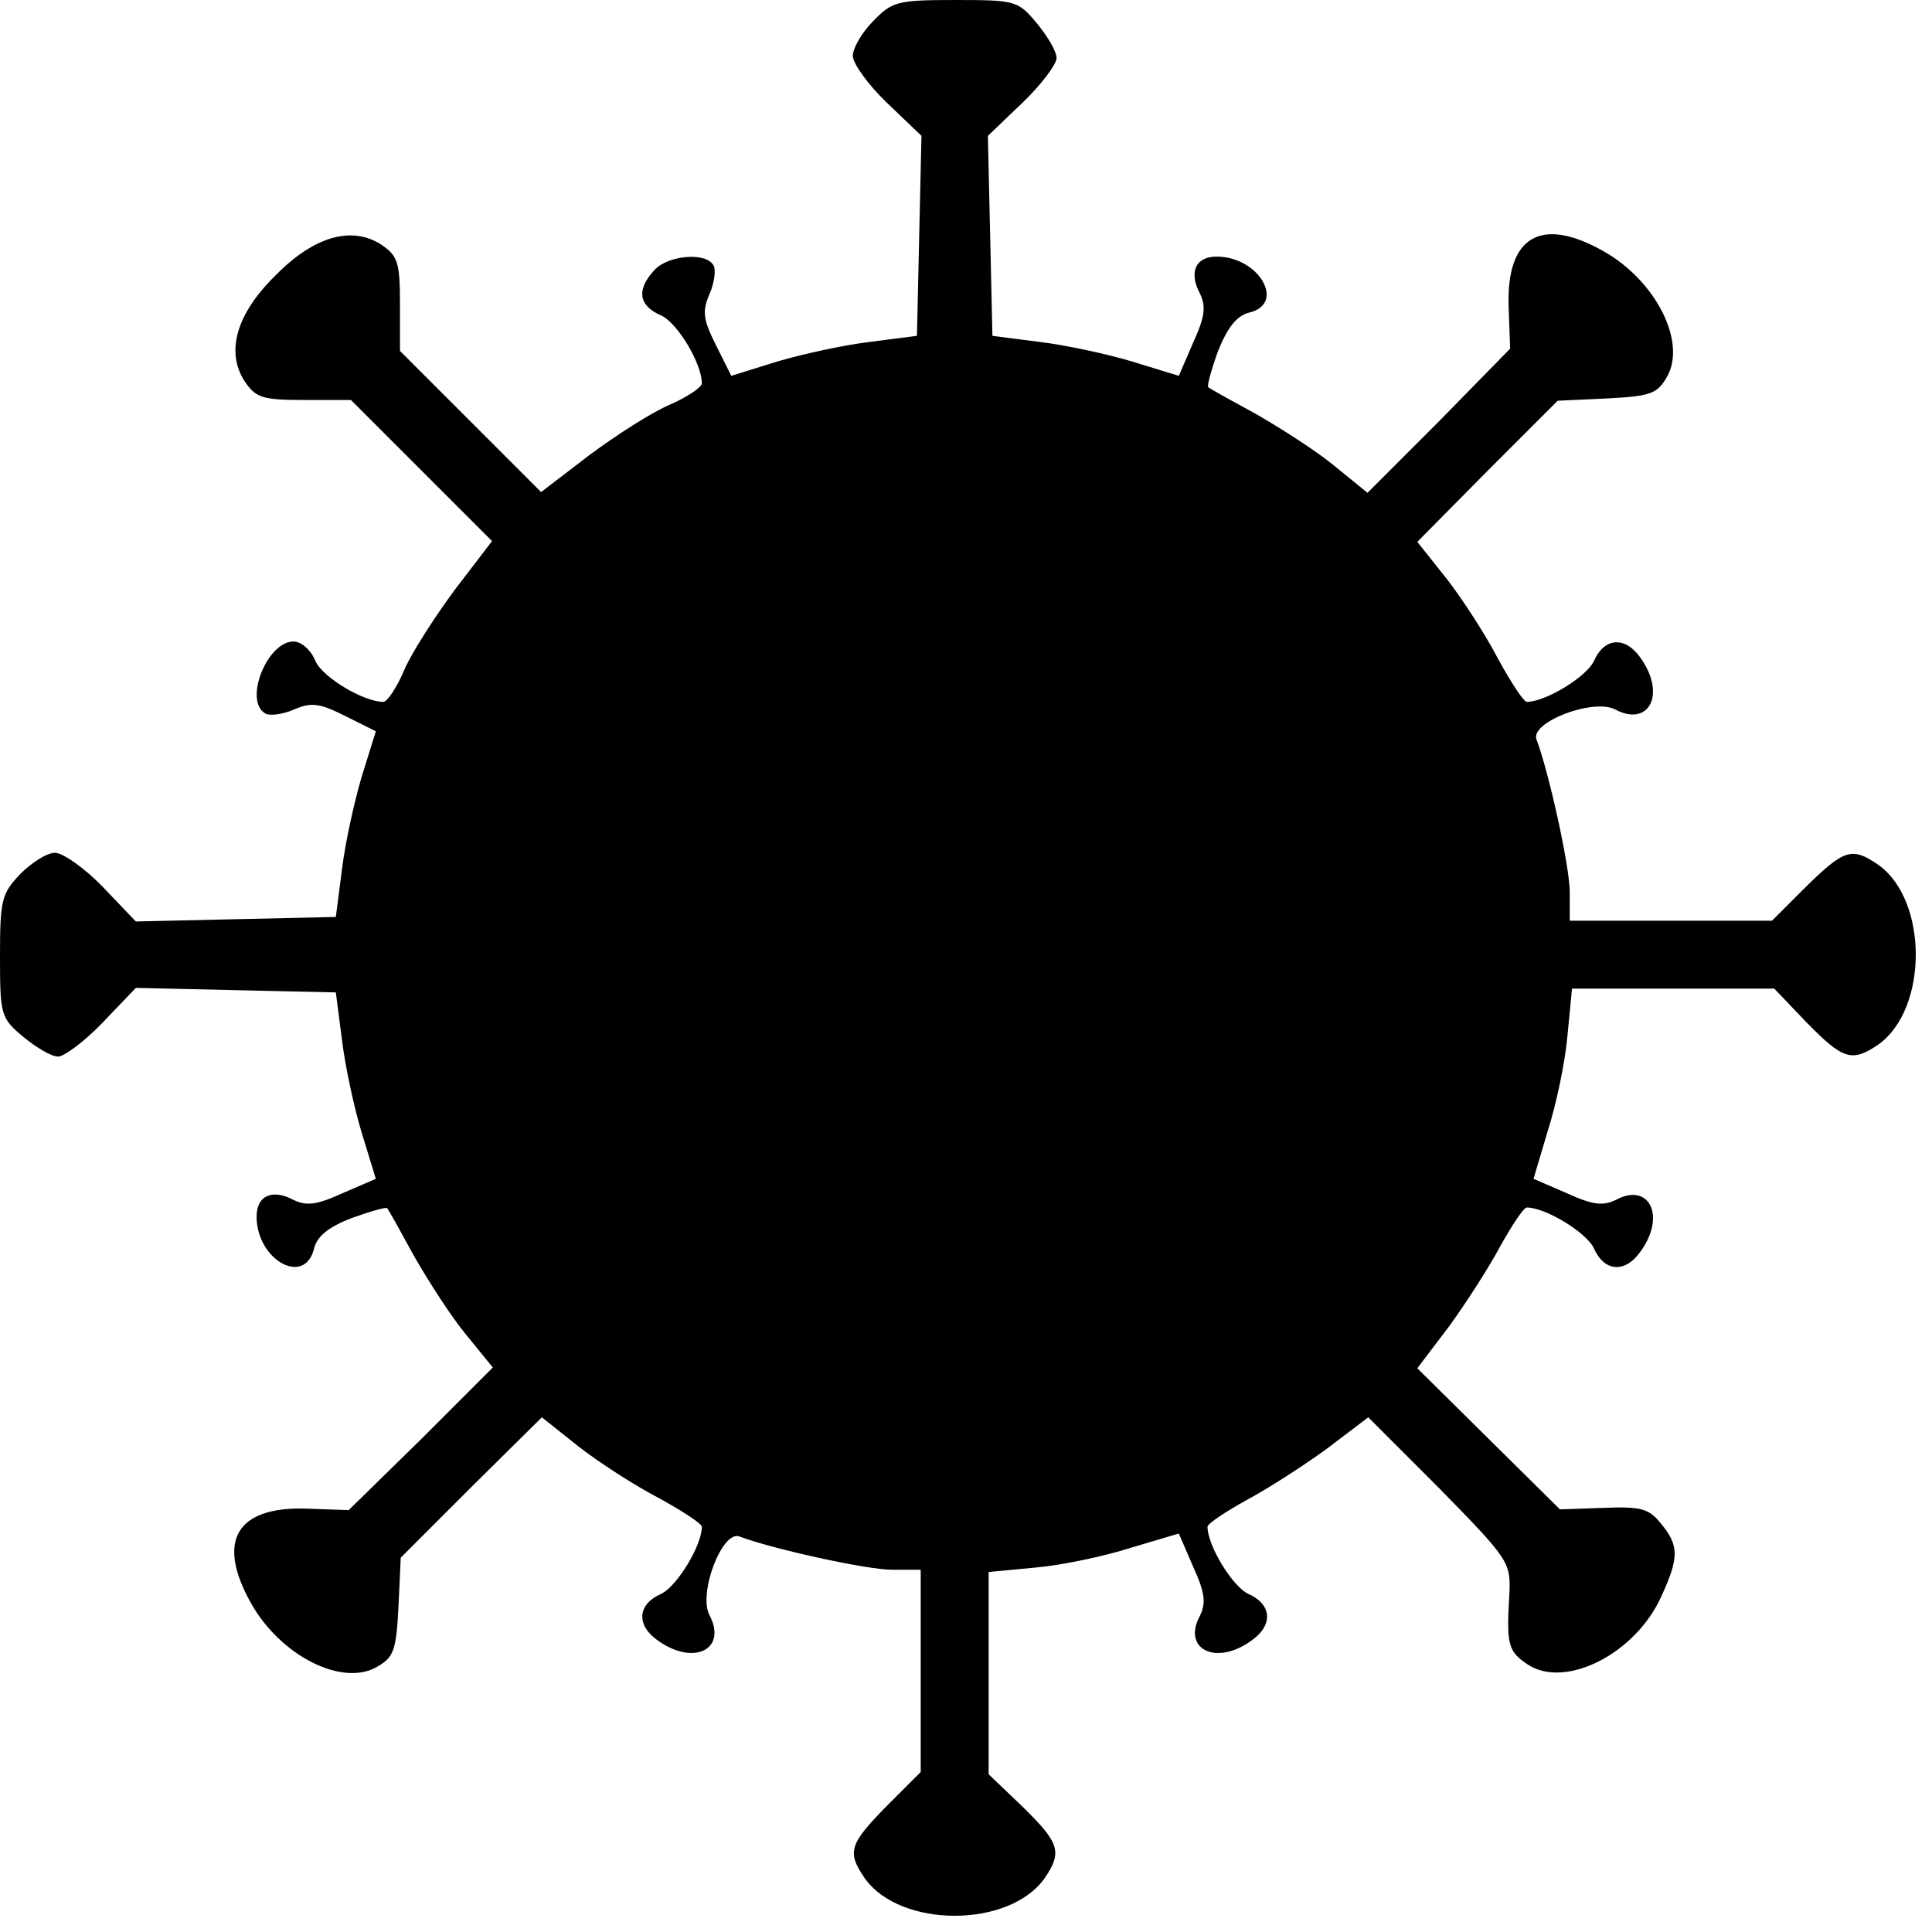 <?xml version="1.0" standalone="no"?>
<!DOCTYPE svg PUBLIC "-//W3C//DTD SVG 20010904//EN"
 "http://www.w3.org/TR/2001/REC-SVG-20010904/DTD/svg10.dtd">
<svg version="1.0" xmlns="http://www.w3.org/2000/svg"
 width="256pt" height="256pt" viewBox="0 0 256 256"
 preserveAspectRatio="xMidYMid meet">

<g transform="translate(0,256) scale(0.1,-0.1)"
fill="#000000" stroke="none">
<path d="M1157 2532 c-15 -15 -27 -36 -27 -46 0 -10 20 -38 45 -62 l46 -44 -3
-132 -3 -133 -62 -8 c-34 -4 -89 -16 -123 -26 l-61 -19 -20 40 c-17 34 -19 45
-9 68 7 16 9 34 5 39 -10 17 -60 13 -78 -7 -24 -26 -21 -47 9 -60 22 -10 54
-64 54 -90 0 -5 -19 -18 -42 -28 -24 -10 -72 -41 -107 -67 l-64 -49 -94 94
-93 93 0 62 c0 56 -3 64 -25 79 -39 25 -89 11 -140 -41 -52 -51 -66 -101 -41
-140 15 -22 23 -25 79 -25 l62 0 93 -93 94 -94 -49 -64 c-26 -35 -57 -83 -67
-106 -10 -24 -23 -43 -28 -43 -26 0 -80 32 -90 54 -6 15 -19 26 -29 26 -35 0
-66 -78 -38 -95 5 -4 23 -2 39 5 23 10 34 8 68 -9 l40 -20 -19 -61 c-10 -34
-22 -89 -26 -123 l-8 -62 -133 -3 -132 -3 -44 46 c-24 25 -53 45 -63 45 -11 0
-31 -13 -46 -28 -25 -26 -27 -35 -27 -109 0 -78 1 -82 31 -107 17 -14 37 -26
46 -26 8 0 35 20 59 45 l44 46 132 -3 133 -3 8 -62 c4 -34 16 -90 26 -123 l19
-62 -44 -19 c-35 -16 -48 -17 -65 -9 -28 15 -49 6 -49 -22 0 -57 63 -93 76
-43 4 17 19 29 50 41 25 9 46 15 47 13 2 -2 18 -31 36 -64 19 -33 49 -80 69
-104 l35 -43 -95 -95 -96 -94 -56 2 c-93 3 -120 -43 -73 -126 39 -69 120 -110
166 -84 23 13 26 22 29 80 l3 65 93 93 94 93 49 -39 c27 -21 75 -52 106 -68
31 -17 57 -34 57 -38 0 -25 -33 -79 -54 -89 -32 -14 -33 -42 -4 -62 48 -34 92
-11 68 34 -15 29 17 113 40 104 42 -16 168 -44 202 -44 l38 0 0 -134 0 -134
-45 -45 c-50 -51 -53 -61 -29 -96 47 -66 191 -66 238 0 24 35 20 47 -29 95
l-45 43 0 134 0 134 63 6 c34 3 91 15 125 26 l64 19 19 -44 c16 -35 17 -48 9
-65 -24 -44 21 -67 68 -33 29 20 28 48 -4 62 -21 10 -54 64 -54 89 0 4 24 20
53 36 28 15 76 46 106 68 l54 41 95 -95 c91 -93 94 -97 92 -139 -4 -68 -2 -76
25 -94 50 -32 142 15 176 90 24 52 24 68 0 97 -16 20 -26 23 -76 21 l-58 -2
-94 93 -95 94 41 54 c22 30 53 78 68 106 16 29 32 53 36 53 25 0 79 -33 89
-54 14 -32 42 -33 62 -4 34 47 11 92 -33 68 -17 -8 -30 -7 -65 9 l-44 19 19
64 c11 34 23 91 26 126 l6 62 134 0 134 0 43 -45 c48 -49 60 -53 95 -29 66 47
66 191 0 238 -35 24 -45 21 -96 -29 l-45 -45 -134 0 -134 0 0 38 c0 34 -28
160 -44 202 -9 23 75 55 104 40 45 -24 68 20 34 68 -20 29 -48 28 -62 -4 -10
-21 -64 -54 -89 -54 -4 0 -21 26 -38 57 -16 31 -47 79 -68 106 l-39 49 93 94
93 93 65 3 c58 3 67 6 80 29 26 46 -15 127 -84 166 -83 47 -129 20 -126 -73
l2 -56 -94 -96 -95 -95 -43 35 c-24 20 -71 50 -104 69 -33 18 -62 34 -64 36
-2 1 4 23 13 48 13 32 25 47 42 51 48 12 12 74 -44 74 -28 0 -37 -21 -22 -49
8 -17 7 -30 -9 -65 l-19 -44 -62 19 c-33 10 -89 22 -123 26 l-62 8 -3 133 -3
132 46 44 c25 24 45 51 45 59 0 9 -12 29 -26 46 -25 30 -28 31 -108 31 -77 0
-84 -2 -109 -28z"/>
</g>
</svg>
